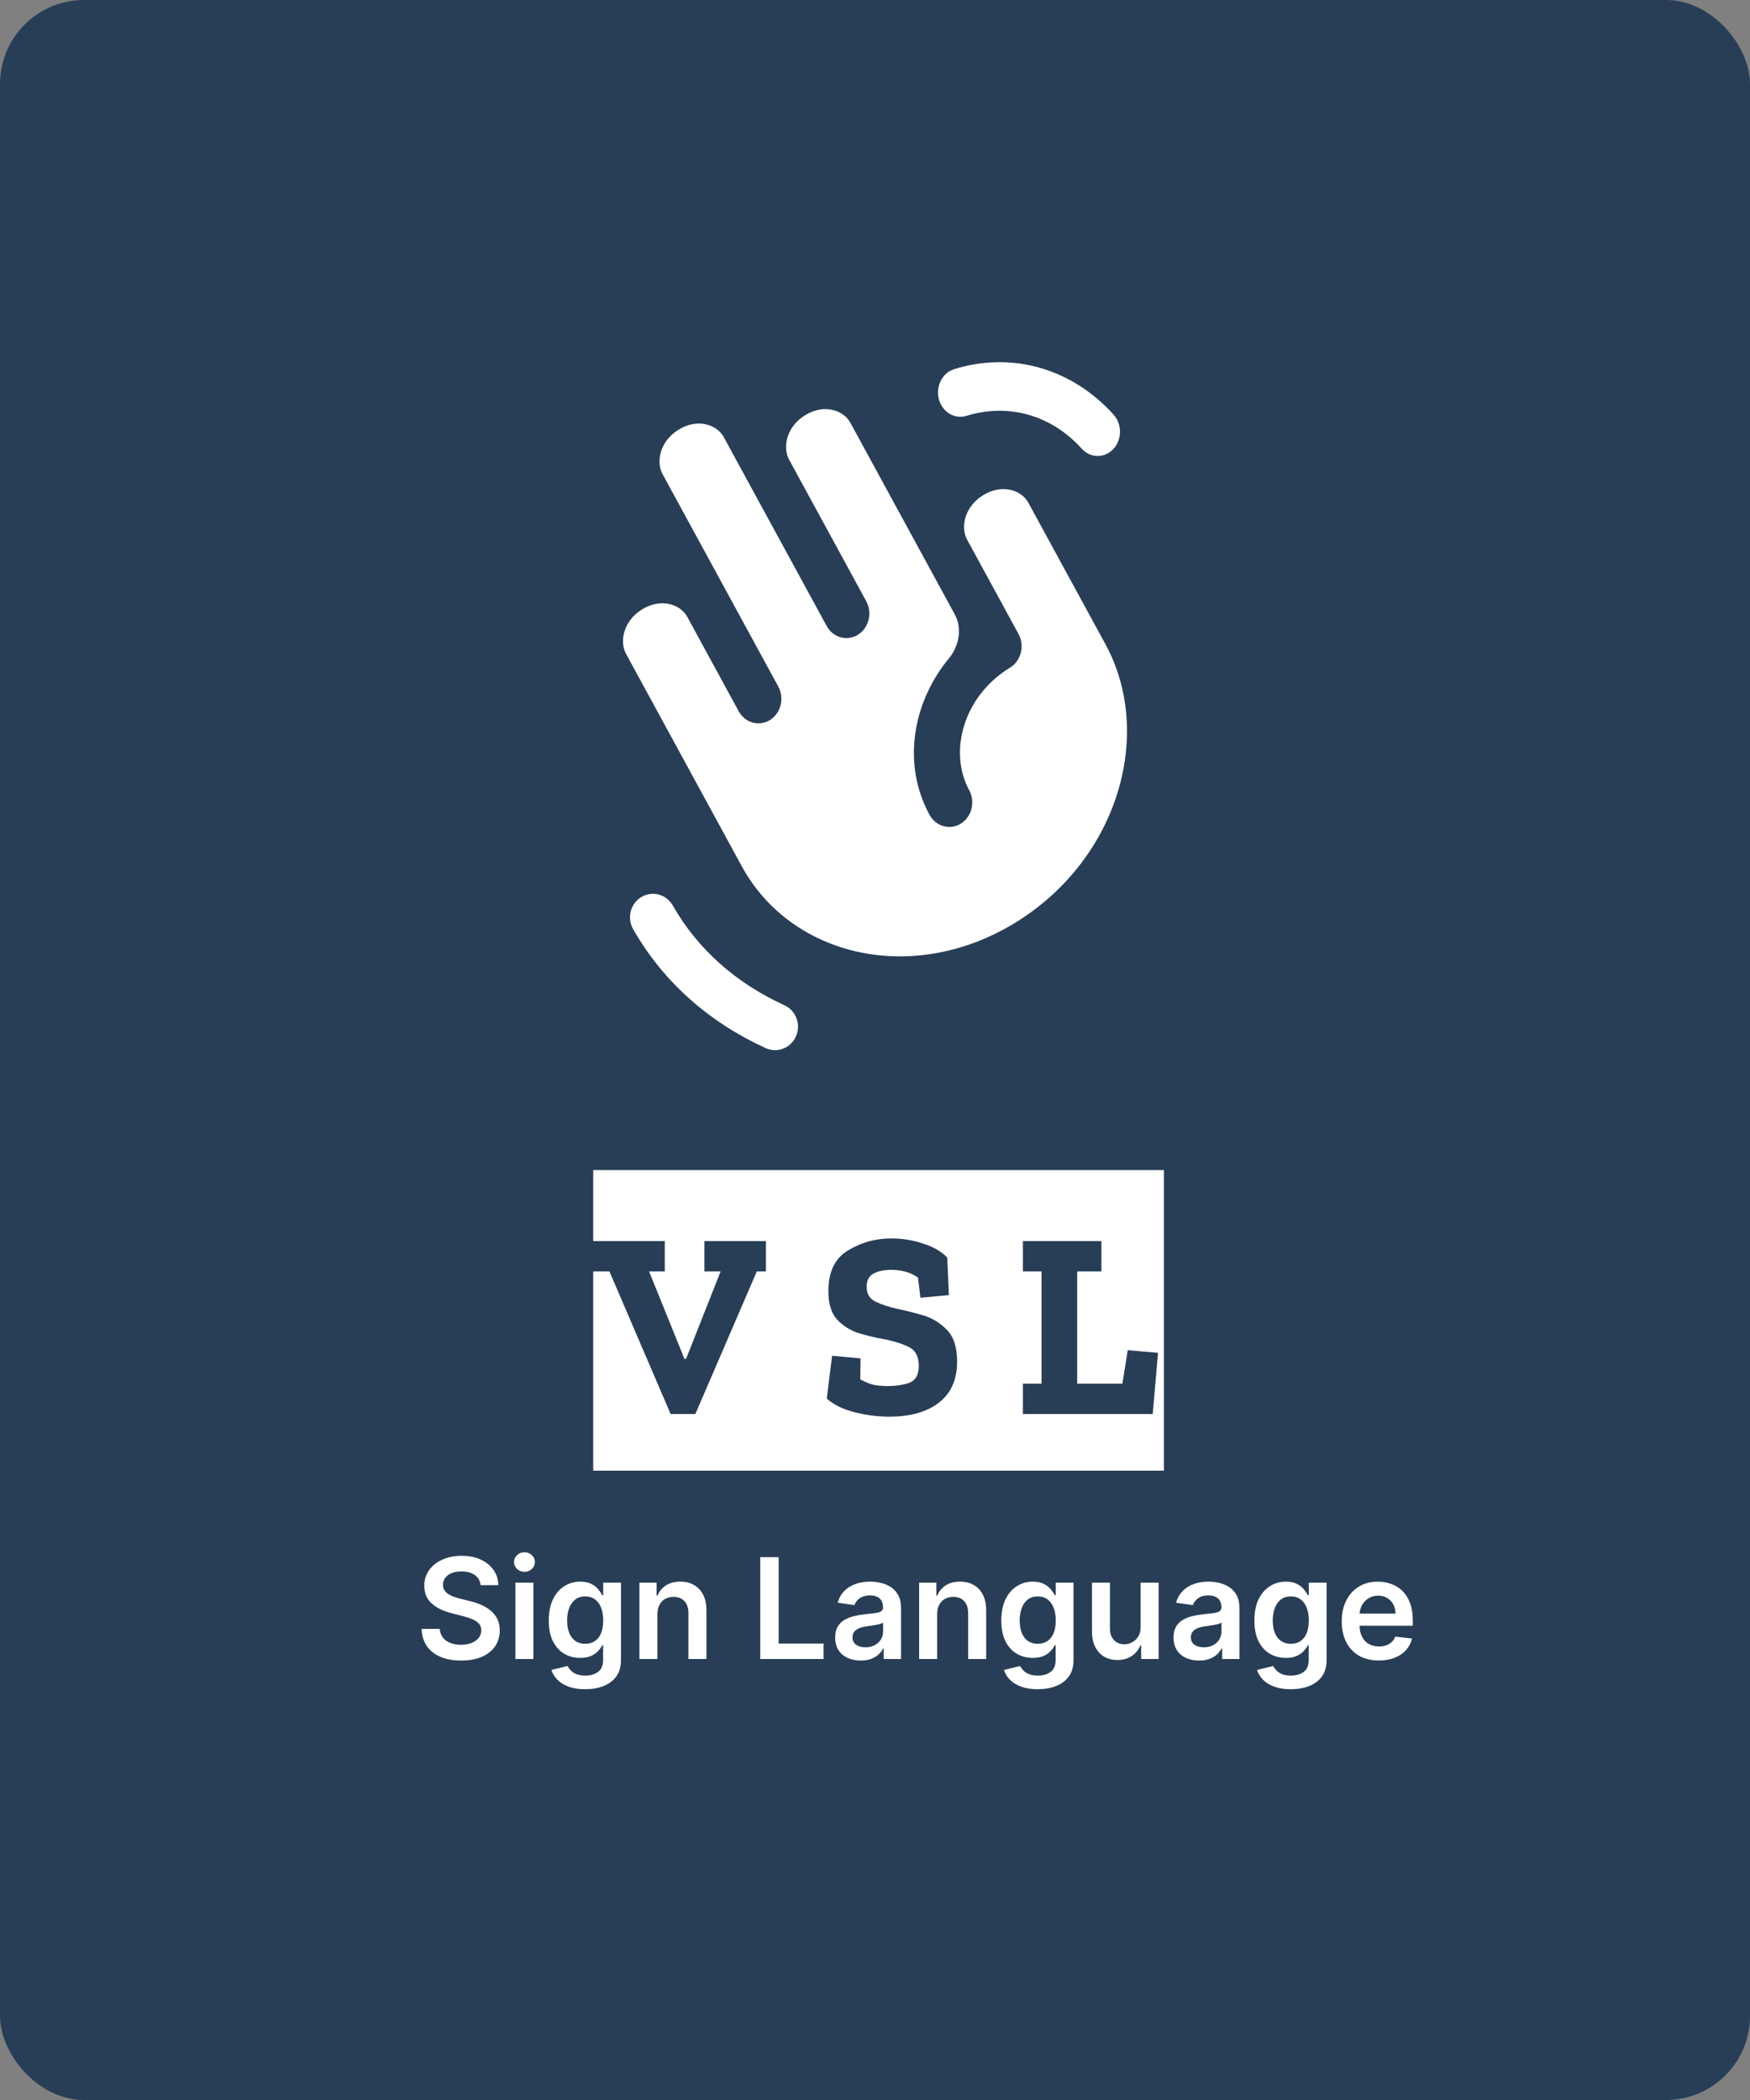 <svg width="250" height="300" viewBox="0 0 250 300" fill="none" xmlns="http://www.w3.org/2000/svg">
<rect x="0" y="0" width="250" height="300" fill="#808080" stroke="none"/>
<rect width="250" height="300" rx="12" fill="#283E56"/>
<path d="M94.967 181.632V177.3H84.745V167.154H110.357V177.3H100.629V181.632H102.947L98.007 194.134H97.779L92.725 181.632H94.967ZM110.357 210.094H84.745V181.632H87.063L95.803 202H99.337L108.115 181.632H110.357V210.094ZM109.418 210.094V167.154H117.322V210.094H109.418ZM116.362 210.094V167.154H138.288V210.094H116.362ZM136.73 194.514C136.73 192.411 136.211 190.866 135.172 189.878C134.159 188.865 132.968 188.181 131.6 187.826C130.258 187.446 129.08 187.155 128.066 186.952C126.952 186.699 125.964 186.369 125.102 185.964C124.241 185.559 123.81 184.837 123.81 183.798C123.81 182.911 124.14 182.291 124.798 181.936C125.482 181.581 126.331 181.404 127.344 181.404C127.952 181.404 128.573 181.48 129.206 181.632C129.865 181.784 130.511 182.075 131.144 182.506L131.486 185.394L135.552 185.014L135.324 179.656C134.539 178.82 133.412 178.161 131.942 177.68C130.473 177.173 128.928 176.92 127.306 176.92C125.077 176.92 123.025 177.49 121.15 178.63C119.276 179.745 118.338 181.683 118.338 184.444C118.338 186.217 118.744 187.56 119.554 188.472C120.365 189.359 121.366 190.005 122.556 190.41C123.772 190.79 124.976 191.081 126.166 191.284C127.534 191.537 128.725 191.905 129.738 192.386C130.752 192.842 131.258 193.754 131.258 195.122C131.258 196.363 130.828 197.161 129.966 197.516C129.105 197.845 128.003 198.01 126.66 198.01C126.23 198.01 125.71 197.972 125.102 197.896C124.494 197.795 123.76 197.516 122.898 197.06L122.936 194.058L118.87 193.678L118.11 199.796C119.073 200.657 120.378 201.303 122.024 201.734C123.696 202.165 125.368 202.38 127.04 202.38C130.055 202.38 132.424 201.709 134.146 200.366C135.869 199.023 136.73 197.073 136.73 194.514ZM137.325 210.094V167.154H145.229V210.094H137.325ZM144.268 210.094V167.154H166.27V210.094H144.268ZM146.13 202H164.674L165.434 193.26L161.102 192.88L160.342 197.668H153.882V181.632H157.34V177.3H146.13V181.632H148.79V197.668H146.13V202Z" fill="white"/>
<path d="M68.66 226.453C68.594 225.833 68.314 225.35 67.822 225.004C67.334 224.659 66.7 224.486 65.918 224.486C65.369 224.486 64.898 224.569 64.505 224.734C64.112 224.9 63.811 225.125 63.603 225.409C63.395 225.693 63.288 226.018 63.283 226.382C63.283 226.685 63.352 226.948 63.489 227.17C63.631 227.393 63.823 227.582 64.065 227.739C64.306 227.89 64.574 228.018 64.867 228.122C65.161 228.226 65.457 228.314 65.755 228.385L67.119 228.726C67.668 228.854 68.196 229.027 68.702 229.244C69.214 229.462 69.671 229.737 70.073 230.068C70.48 230.4 70.802 230.8 71.039 231.268C71.276 231.737 71.394 232.286 71.394 232.916C71.394 233.768 71.176 234.519 70.741 235.168C70.305 235.812 69.675 236.316 68.852 236.68C68.032 237.04 67.04 237.22 65.876 237.22C64.744 237.22 63.762 237.045 62.928 236.695C62.1 236.344 61.451 235.833 60.982 235.161C60.518 234.488 60.267 233.669 60.229 232.703H62.822C62.86 233.21 63.016 233.631 63.291 233.967C63.565 234.304 63.923 234.554 64.363 234.72C64.808 234.886 65.305 234.969 65.854 234.969C66.427 234.969 66.929 234.884 67.36 234.713C67.796 234.538 68.137 234.296 68.383 233.989C68.629 233.676 68.754 233.312 68.759 232.895C68.754 232.516 68.643 232.204 68.425 231.957C68.208 231.706 67.902 231.498 67.509 231.332C67.121 231.162 66.666 231.01 66.146 230.878L64.491 230.452C63.293 230.144 62.346 229.678 61.65 229.053C60.959 228.423 60.613 227.587 60.613 226.545C60.613 225.688 60.845 224.938 61.309 224.294C61.778 223.65 62.414 223.151 63.219 222.795C64.024 222.436 64.936 222.256 65.954 222.256C66.986 222.256 67.89 222.436 68.667 222.795C69.448 223.151 70.061 223.645 70.506 224.28C70.951 224.91 71.181 225.634 71.195 226.453H68.66ZM73.63 237V226.091H76.201V237H73.63ZM74.922 224.543C74.515 224.543 74.165 224.408 73.871 224.138C73.578 223.863 73.431 223.534 73.431 223.151C73.431 222.762 73.578 222.433 73.871 222.163C74.165 221.889 74.515 221.751 74.922 221.751C75.334 221.751 75.684 221.889 75.973 222.163C76.267 222.433 76.414 222.762 76.414 223.151C76.414 223.534 76.267 223.863 75.973 224.138C75.684 224.408 75.334 224.543 74.922 224.543ZM83.589 241.318C82.665 241.318 81.872 241.193 81.21 240.942C80.547 240.696 80.014 240.364 79.612 239.947C79.209 239.531 78.93 239.069 78.773 238.562L81.089 238.001C81.193 238.214 81.344 238.425 81.543 238.634C81.742 238.847 82.01 239.022 82.346 239.159C82.687 239.301 83.115 239.372 83.631 239.372C84.361 239.372 84.964 239.195 85.442 238.839C85.921 238.489 86.16 237.911 86.16 237.107V235.04H86.032C85.899 235.305 85.705 235.577 85.45 235.857C85.199 236.136 84.865 236.37 84.448 236.56C84.036 236.749 83.518 236.844 82.893 236.844C82.055 236.844 81.295 236.647 80.613 236.254C79.936 235.857 79.396 235.265 78.994 234.479C78.596 233.688 78.397 232.698 78.397 231.51C78.397 230.312 78.596 229.301 78.994 228.477C79.396 227.649 79.938 227.021 80.62 226.595C81.302 226.164 82.062 225.949 82.9 225.949C83.539 225.949 84.065 226.058 84.477 226.276C84.893 226.489 85.225 226.747 85.471 227.05C85.717 227.348 85.904 227.63 86.032 227.895H86.174V226.091H88.71V237.178C88.71 238.11 88.487 238.882 88.042 239.493C87.597 240.104 86.988 240.561 86.217 240.864C85.445 241.167 84.569 241.318 83.589 241.318ZM83.61 234.827C84.155 234.827 84.619 234.694 85.002 234.429C85.386 234.164 85.677 233.783 85.876 233.286C86.075 232.788 86.174 232.192 86.174 231.496C86.174 230.809 86.075 230.208 85.876 229.692C85.682 229.176 85.393 228.776 85.009 228.491C84.63 228.203 84.164 228.058 83.61 228.058C83.037 228.058 82.559 228.207 82.175 228.506C81.792 228.804 81.503 229.214 81.309 229.734C81.115 230.25 81.018 230.838 81.018 231.496C81.018 232.163 81.115 232.748 81.309 233.25C81.508 233.747 81.799 234.135 82.183 234.415C82.571 234.689 83.047 234.827 83.61 234.827ZM93.915 230.608V237H91.344V226.091H93.802V227.945H93.93C94.181 227.334 94.581 226.848 95.13 226.489C95.684 226.129 96.368 225.949 97.183 225.949C97.935 225.949 98.591 226.11 99.15 226.432C99.713 226.754 100.149 227.22 100.457 227.831C100.769 228.442 100.923 229.183 100.918 230.054V237H98.347V230.452C98.347 229.723 98.158 229.152 97.779 228.74C97.405 228.328 96.887 228.122 96.224 228.122C95.774 228.122 95.374 228.222 95.023 228.42C94.678 228.615 94.406 228.896 94.207 229.266C94.013 229.635 93.915 230.082 93.915 230.608ZM108.607 237V222.455H111.241V234.791H117.648V237H108.607ZM122.96 237.22C122.269 237.22 121.646 237.097 121.092 236.851C120.543 236.6 120.107 236.231 119.786 235.743C119.468 235.255 119.31 234.654 119.31 233.939C119.31 233.323 119.423 232.814 119.651 232.412C119.878 232.009 120.188 231.688 120.581 231.446C120.974 231.205 121.417 231.022 121.909 230.899C122.406 230.771 122.92 230.679 123.45 230.622C124.089 230.556 124.608 230.497 125.006 230.445C125.403 230.388 125.692 230.303 125.872 230.189C126.057 230.071 126.149 229.888 126.149 229.642V229.599C126.149 229.064 125.991 228.65 125.673 228.357C125.356 228.063 124.899 227.916 124.303 227.916C123.673 227.916 123.173 228.054 122.804 228.328C122.439 228.603 122.193 228.927 122.065 229.301L119.665 228.96C119.854 228.297 120.167 227.743 120.602 227.298C121.038 226.848 121.571 226.512 122.2 226.29C122.83 226.062 123.526 225.949 124.288 225.949C124.814 225.949 125.337 226.01 125.858 226.134C126.379 226.257 126.855 226.46 127.286 226.744C127.716 227.024 128.062 227.405 128.322 227.888C128.588 228.371 128.72 228.974 128.72 229.699V237H126.249V235.501H126.163C126.007 235.804 125.787 236.089 125.503 236.354C125.223 236.614 124.871 236.825 124.445 236.986C124.023 237.142 123.528 237.22 122.96 237.22ZM123.628 235.331C124.144 235.331 124.591 235.229 124.97 235.026C125.349 234.817 125.64 234.543 125.844 234.202C126.052 233.861 126.156 233.489 126.156 233.087V231.801C126.076 231.867 125.938 231.929 125.744 231.986C125.555 232.043 125.342 232.092 125.105 232.135C124.868 232.178 124.634 232.215 124.402 232.249C124.17 232.282 123.969 232.31 123.798 232.334C123.415 232.386 123.071 232.471 122.768 232.589C122.465 232.708 122.226 232.874 122.051 233.087C121.876 233.295 121.788 233.565 121.788 233.896C121.788 234.37 121.961 234.727 122.307 234.969C122.652 235.21 123.093 235.331 123.628 235.331ZM133.876 230.608V237H131.305V226.091H133.763V227.945H133.891C134.142 227.334 134.542 226.848 135.091 226.489C135.645 226.129 136.329 225.949 137.143 225.949C137.896 225.949 138.552 226.11 139.111 226.432C139.674 226.754 140.11 227.22 140.418 227.831C140.73 228.442 140.884 229.183 140.879 230.054V237H138.308V230.452C138.308 229.723 138.119 229.152 137.74 228.74C137.366 228.328 136.848 228.122 136.185 228.122C135.735 228.122 135.335 228.222 134.984 228.42C134.639 228.615 134.366 228.896 134.168 229.266C133.973 229.635 133.876 230.082 133.876 230.608ZM148.237 241.318C147.314 241.318 146.521 241.193 145.858 240.942C145.195 240.696 144.662 240.364 144.26 239.947C143.857 239.531 143.578 239.069 143.422 238.562L145.737 238.001C145.841 238.214 145.993 238.425 146.192 238.634C146.391 238.847 146.658 239.022 146.994 239.159C147.335 239.301 147.764 239.372 148.28 239.372C149.009 239.372 149.613 239.195 150.091 238.839C150.569 238.489 150.808 237.911 150.808 237.107V235.04H150.68C150.548 235.305 150.354 235.577 150.098 235.857C149.847 236.136 149.513 236.37 149.097 236.56C148.685 236.749 148.166 236.844 147.541 236.844C146.703 236.844 145.943 236.647 145.261 236.254C144.584 235.857 144.045 235.265 143.642 234.479C143.244 233.688 143.045 232.698 143.045 231.51C143.045 230.312 143.244 229.301 143.642 228.477C144.045 227.649 144.587 227.021 145.268 226.595C145.95 226.164 146.71 225.949 147.548 225.949C148.188 225.949 148.713 226.058 149.125 226.276C149.542 226.489 149.873 226.747 150.119 227.05C150.366 227.348 150.553 227.63 150.68 227.895H150.822V226.091H153.358V237.178C153.358 238.11 153.135 238.882 152.69 239.493C152.245 240.104 151.637 240.561 150.865 240.864C150.093 241.167 149.217 241.318 148.237 241.318ZM148.259 234.827C148.803 234.827 149.267 234.694 149.651 234.429C150.034 234.164 150.325 233.783 150.524 233.286C150.723 232.788 150.822 232.192 150.822 231.496C150.822 230.809 150.723 230.208 150.524 229.692C150.33 229.176 150.041 228.776 149.658 228.491C149.279 228.203 148.813 228.058 148.259 228.058C147.686 228.058 147.207 228.207 146.824 228.506C146.44 228.804 146.152 229.214 145.957 229.734C145.763 230.25 145.666 230.838 145.666 231.496C145.666 232.163 145.763 232.748 145.957 233.25C146.156 233.747 146.447 234.135 146.831 234.415C147.219 234.689 147.695 234.827 148.259 234.827ZM162.946 232.412V226.091H165.517V237H163.024V235.061H162.911C162.664 235.672 162.259 236.171 161.696 236.56C161.137 236.948 160.448 237.142 159.629 237.142C158.914 237.142 158.282 236.983 157.733 236.666C157.188 236.344 156.762 235.878 156.455 235.267C156.147 234.652 155.993 233.908 155.993 233.037V226.091H158.564V232.639C158.564 233.33 158.753 233.88 159.132 234.287C159.511 234.694 160.008 234.898 160.624 234.898C161.002 234.898 161.369 234.805 161.724 234.621C162.08 234.436 162.371 234.161 162.598 233.797C162.83 233.428 162.946 232.966 162.946 232.412ZM171.3 237.22C170.609 237.22 169.986 237.097 169.432 236.851C168.883 236.6 168.447 236.231 168.125 235.743C167.808 235.255 167.65 234.654 167.65 233.939C167.65 233.323 167.763 232.814 167.99 232.412C168.218 232.009 168.528 231.688 168.921 231.446C169.314 231.205 169.757 231.022 170.249 230.899C170.746 230.771 171.26 230.679 171.79 230.622C172.429 230.556 172.948 230.497 173.346 230.445C173.743 230.388 174.032 230.303 174.212 230.189C174.397 230.071 174.489 229.888 174.489 229.642V229.599C174.489 229.064 174.33 228.65 174.013 228.357C173.696 228.063 173.239 227.916 172.642 227.916C172.013 227.916 171.513 228.054 171.144 228.328C170.779 228.603 170.533 228.927 170.405 229.301L168.005 228.96C168.194 228.297 168.507 227.743 168.942 227.298C169.378 226.848 169.91 226.512 170.54 226.29C171.17 226.062 171.866 225.949 172.628 225.949C173.154 225.949 173.677 226.01 174.198 226.134C174.719 226.257 175.194 226.46 175.625 226.744C176.056 227.024 176.402 227.405 176.662 227.888C176.927 228.371 177.06 228.974 177.06 229.699V237H174.588V235.501H174.503C174.347 235.804 174.127 236.089 173.843 236.354C173.563 236.614 173.211 236.825 172.784 236.986C172.363 237.142 171.868 237.22 171.3 237.22ZM171.968 235.331C172.484 235.331 172.931 235.229 173.31 235.026C173.689 234.817 173.98 234.543 174.184 234.202C174.392 233.861 174.496 233.489 174.496 233.087V231.801C174.416 231.867 174.278 231.929 174.084 231.986C173.895 232.043 173.682 232.092 173.445 232.135C173.208 232.178 172.974 232.215 172.742 232.249C172.51 232.282 172.309 232.31 172.138 232.334C171.755 232.386 171.411 232.471 171.108 232.589C170.805 232.708 170.566 232.874 170.391 233.087C170.216 233.295 170.128 233.565 170.128 233.896C170.128 234.37 170.301 234.727 170.647 234.969C170.992 235.21 171.433 235.331 171.968 235.331ZM184.39 241.318C183.466 241.318 182.673 241.193 182.01 240.942C181.347 240.696 180.815 240.364 180.412 239.947C180.01 239.531 179.73 239.069 179.574 238.562L181.89 238.001C181.994 238.214 182.145 238.425 182.344 238.634C182.543 238.847 182.81 239.022 183.147 239.159C183.488 239.301 183.916 239.372 184.432 239.372C185.161 239.372 185.765 239.195 186.243 238.839C186.721 238.489 186.961 237.911 186.961 237.107V235.04H186.833C186.7 235.305 186.506 235.577 186.25 235.857C185.999 236.136 185.666 236.37 185.249 236.56C184.837 236.749 184.319 236.844 183.694 236.844C182.855 236.844 182.096 236.647 181.414 236.254C180.737 235.857 180.197 235.265 179.794 234.479C179.397 233.688 179.198 232.698 179.198 231.51C179.198 230.312 179.397 229.301 179.794 228.477C180.197 227.649 180.739 227.021 181.421 226.595C182.103 226.164 182.863 225.949 183.701 225.949C184.34 225.949 184.865 226.058 185.277 226.276C185.694 226.489 186.025 226.747 186.272 227.05C186.518 227.348 186.705 227.63 186.833 227.895H186.975V226.091H189.51V237.178C189.51 238.11 189.288 238.882 188.843 239.493C188.398 240.104 187.789 240.561 187.017 240.864C186.246 241.167 185.37 241.318 184.39 241.318ZM184.411 234.827C184.955 234.827 185.419 234.694 185.803 234.429C186.186 234.164 186.478 233.783 186.676 233.286C186.875 232.788 186.975 232.192 186.975 231.496C186.975 230.809 186.875 230.208 186.676 229.692C186.482 229.176 186.194 228.776 185.81 228.491C185.431 228.203 184.965 228.058 184.411 228.058C183.838 228.058 183.36 228.207 182.976 228.506C182.593 228.804 182.304 229.214 182.11 229.734C181.916 230.25 181.819 230.838 181.819 231.496C181.819 232.163 181.916 232.748 182.11 233.25C182.309 233.747 182.6 234.135 182.983 234.415C183.372 234.689 183.847 234.827 184.411 234.827ZM196.975 237.213C195.881 237.213 194.936 236.986 194.141 236.531C193.35 236.072 192.742 235.423 192.316 234.585C191.89 233.742 191.676 232.75 191.676 231.609C191.676 230.487 191.89 229.502 192.316 228.655C192.747 227.803 193.348 227.14 194.12 226.666C194.891 226.188 195.798 225.949 196.84 225.949C197.512 225.949 198.147 226.058 198.743 226.276C199.345 226.489 199.875 226.82 200.334 227.27C200.798 227.72 201.163 228.293 201.428 228.989C201.693 229.68 201.826 230.504 201.826 231.46V232.249H192.884V230.516H199.361C199.356 230.023 199.25 229.585 199.042 229.202C198.833 228.813 198.542 228.508 198.168 228.286C197.799 228.063 197.368 227.952 196.875 227.952C196.35 227.952 195.888 228.08 195.49 228.335C195.093 228.586 194.783 228.918 194.56 229.33C194.342 229.737 194.231 230.184 194.226 230.672V232.185C194.226 232.819 194.342 233.364 194.574 233.818C194.806 234.268 195.131 234.614 195.547 234.855C195.964 235.092 196.452 235.21 197.01 235.21C197.384 235.21 197.723 235.158 198.026 235.054C198.329 234.945 198.592 234.786 198.814 234.578C199.037 234.37 199.205 234.112 199.319 233.804L201.719 234.074C201.568 234.708 201.279 235.262 200.853 235.736C200.431 236.205 199.891 236.569 199.233 236.83C198.575 237.085 197.822 237.213 196.975 237.213Z" fill="white"/>
<path fill-rule="evenodd" clip-rule="evenodd" d="M91.627 128.145C93.191 127.212 95.197 127.753 96.109 129.354C99.722 135.697 105.246 140.494 112.058 143.606C113.71 144.361 114.452 146.345 113.715 148.038C112.977 149.729 111.039 150.489 109.386 149.734C101.47 146.117 94.829 140.428 90.447 132.734C89.535 131.133 90.063 129.079 91.627 128.145Z" fill="white"/>
<path fill-rule="evenodd" clip-rule="evenodd" d="M154.534 64.101C150.225 59.311 144.078 57.544 138.061 59.407C136.368 59.931 134.604 58.862 134.122 57.019C133.641 55.176 134.623 53.257 136.316 52.733C144.555 50.182 153.126 52.617 159.09 59.246C160.322 60.615 160.3 62.812 159.043 64.152C157.784 65.493 155.766 65.47 154.534 64.101Z" fill="white"/>
<path fill-rule="evenodd" clip-rule="evenodd" d="M121.465 60.366C120.531 58.651 117.807 57.611 115.041 59.303C112.285 60.989 111.8 63.961 112.718 65.646L123.744 85.883C124.655 87.555 124.127 89.701 122.565 90.676C121.003 91.651 118.998 91.086 118.087 89.414L103.386 62.431C102.452 60.716 99.728 59.675 96.962 61.368C94.206 63.054 93.721 66.026 94.639 67.711L111.178 98.067C112.089 99.739 111.561 101.885 109.999 102.859C108.437 103.835 106.432 103.27 105.521 101.597L98.171 88.106C97.236 86.391 94.513 85.351 91.747 87.043C88.991 88.729 88.506 91.701 89.424 93.386L105.963 123.742C112.987 136.634 130.319 140.818 145.018 131.826C159.706 122.842 164.927 104.892 157.92 92.03L146.894 71.793C145.96 70.077 143.237 69.037 140.47 70.729C137.714 72.415 137.229 75.387 138.148 77.073L145.498 90.564C145.938 91.372 146.058 92.334 145.832 93.236C145.606 94.139 145.053 94.908 144.294 95.372C137.561 99.491 135.497 107.455 138.445 112.866C139.356 114.538 138.828 116.684 137.266 117.659C135.704 118.634 133.699 118.069 132.788 116.397C128.804 109.084 130.414 100.277 135.56 94.054C136.999 92.314 137.492 89.782 136.398 87.775L121.465 60.366Z" fill="white"/>
</svg>
